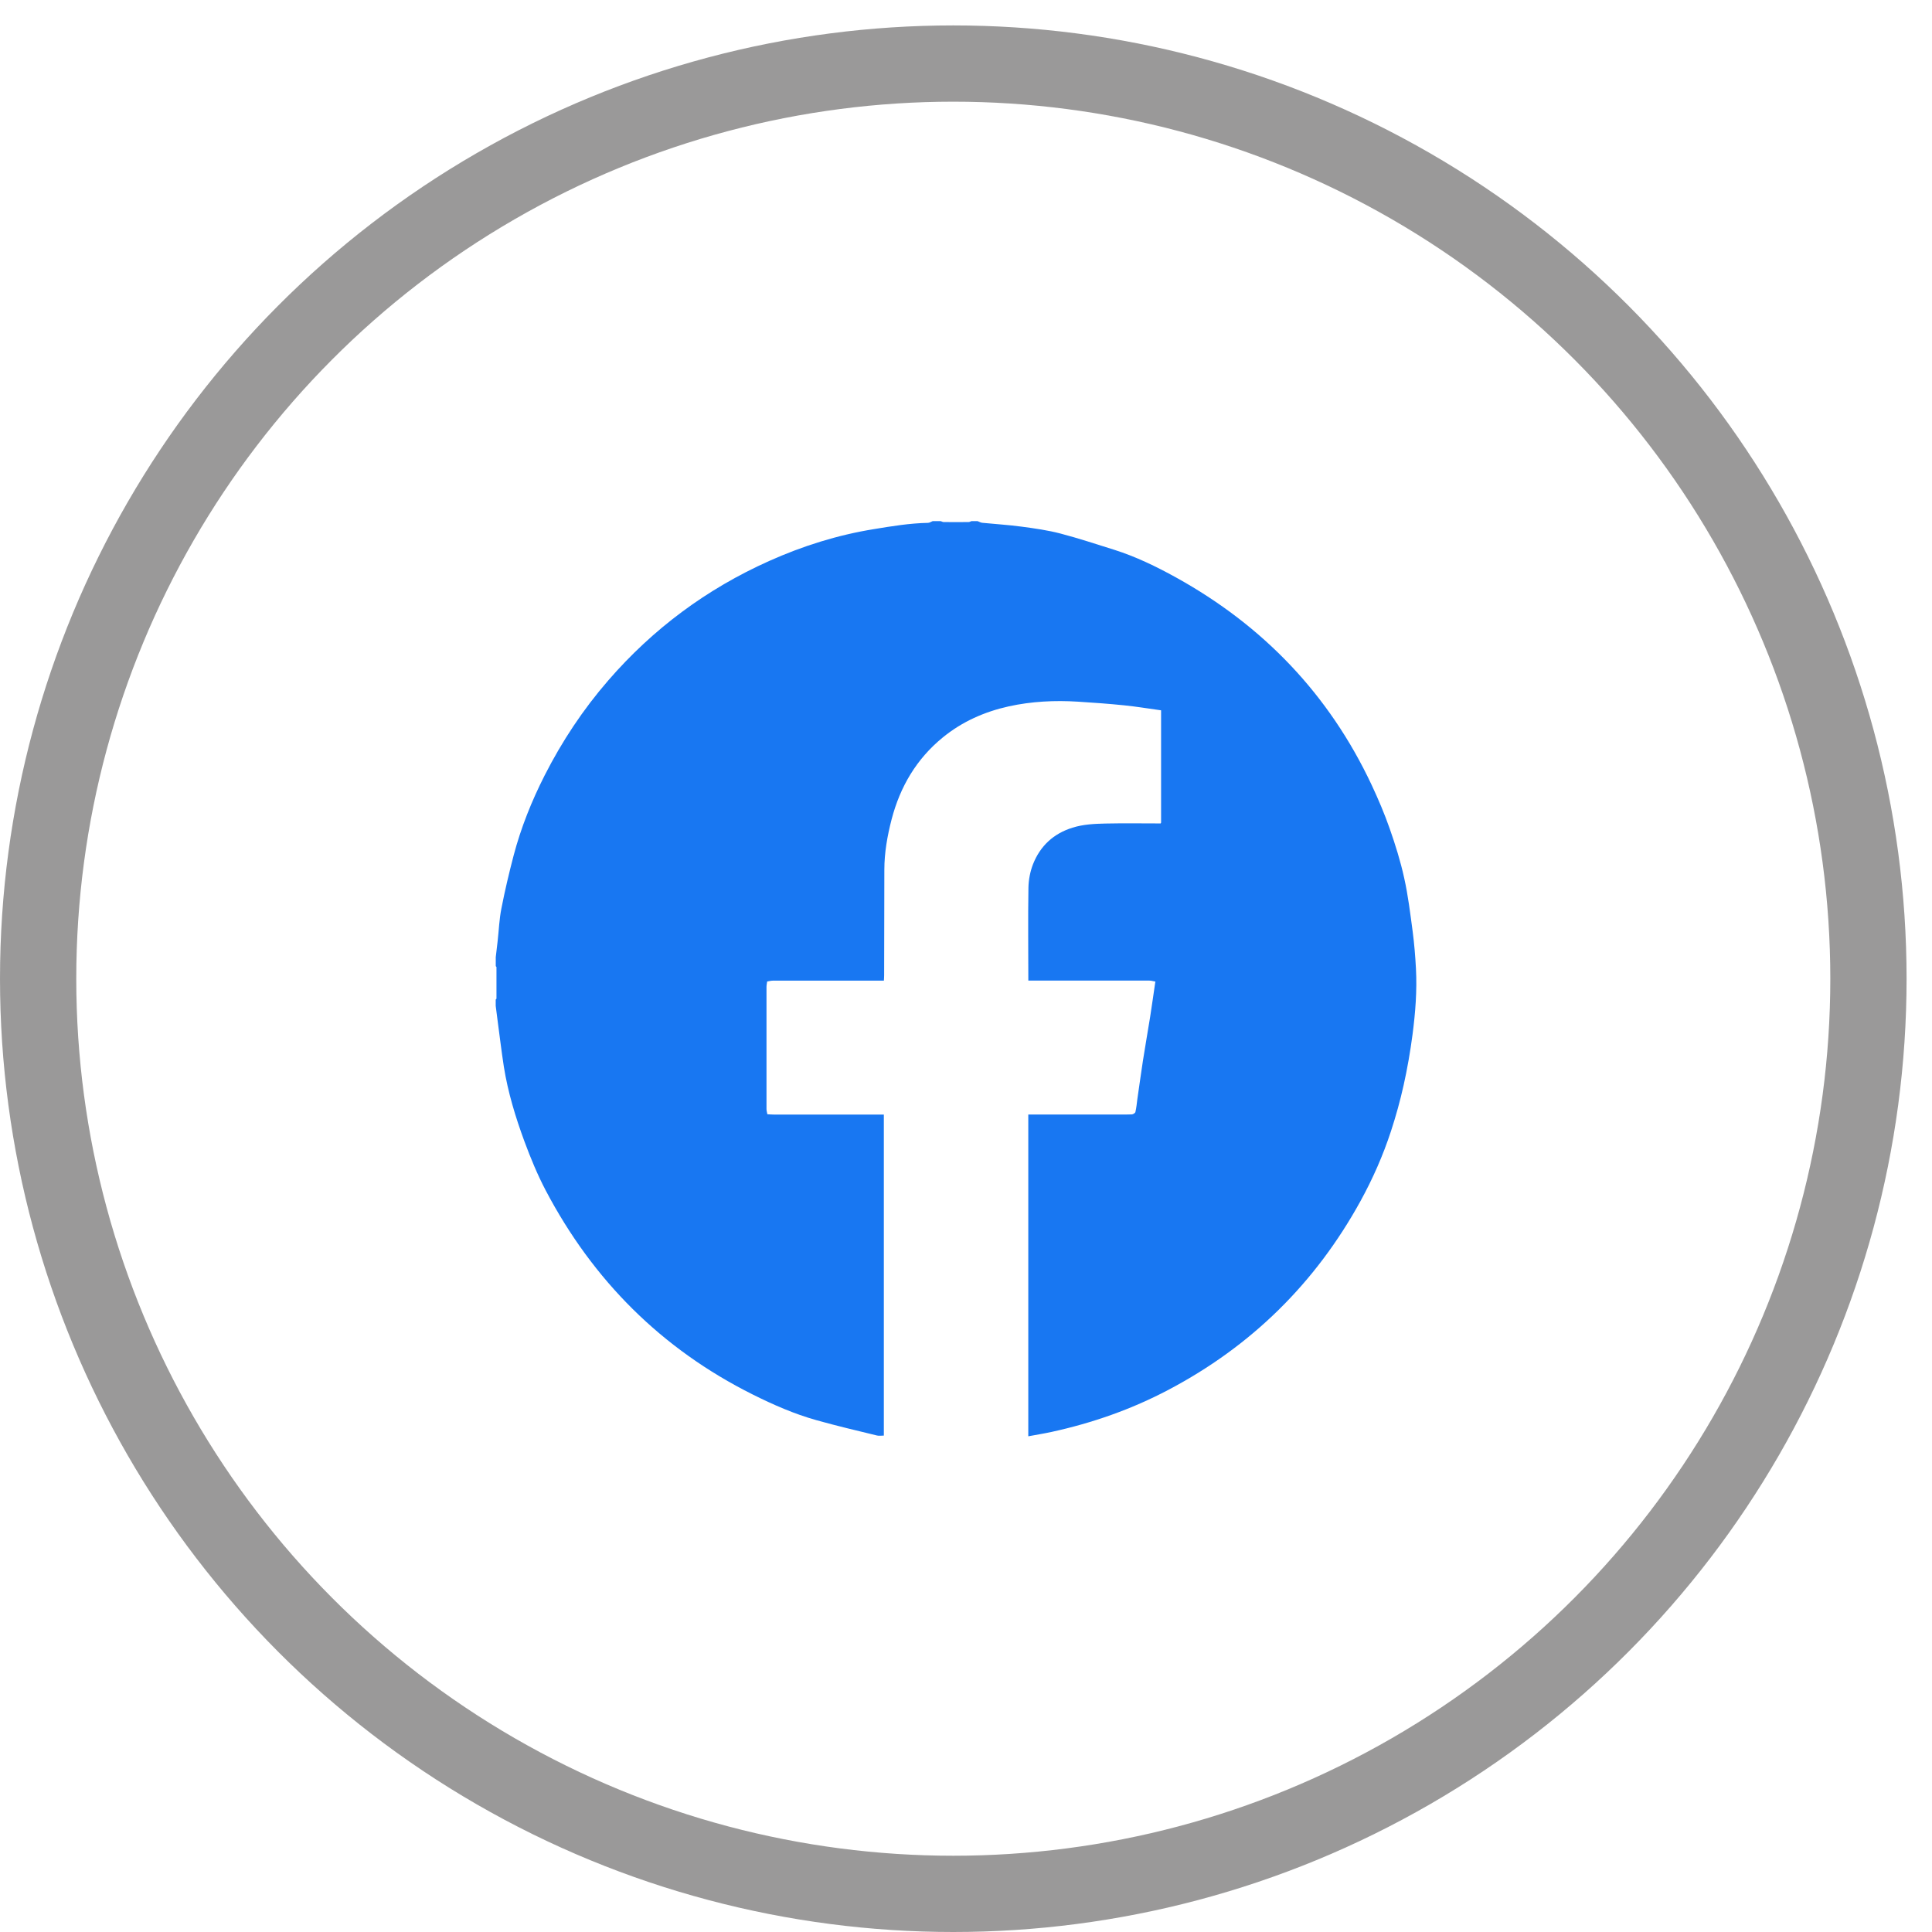 <?xml version="1.0" encoding="UTF-8"?>
<svg xmlns="http://www.w3.org/2000/svg" width="38" height="38" viewBox="0 0 38 38" fill="none">
  <path d="M19.104 10.25C19.146 10.25 19.187 10.25 19.228 10.25C19.26 10.262 19.291 10.281 19.323 10.283C19.581 10.309 19.841 10.324 20.098 10.359C20.352 10.393 20.609 10.429 20.858 10.494C21.213 10.587 21.563 10.703 21.914 10.813C22.341 10.948 22.742 11.143 23.131 11.358C24.846 12.307 26.142 13.659 26.978 15.438C27.109 15.718 27.231 16.004 27.333 16.296C27.445 16.615 27.547 16.941 27.619 17.271C27.696 17.616 27.738 17.968 27.785 18.318C27.817 18.562 27.837 18.807 27.85 19.052C27.873 19.485 27.839 19.917 27.783 20.346C27.739 20.681 27.681 21.016 27.607 21.347C27.539 21.652 27.455 21.954 27.358 22.251C27.202 22.727 27 23.185 26.759 23.624C25.871 25.239 24.611 26.478 22.98 27.337C22.253 27.721 21.482 27.99 20.679 28.165C20.531 28.197 20.38 28.221 20.225 28.25V21.921H20.333C20.83 21.921 21.326 21.921 21.824 21.921C21.969 21.921 22.114 21.924 22.259 21.919C22.285 21.919 22.327 21.893 22.332 21.872C22.352 21.788 22.359 21.7 22.371 21.613C22.407 21.363 22.442 21.113 22.48 20.862C22.525 20.574 22.576 20.287 22.622 20C22.657 19.774 22.689 19.548 22.722 19.323C22.725 19.318 22.726 19.313 22.725 19.307C22.685 19.3 22.646 19.287 22.606 19.287C21.812 19.287 21.019 19.287 20.226 19.287C20.226 18.677 20.218 18.068 20.228 17.459C20.231 17.305 20.262 17.142 20.318 16.998C20.46 16.639 20.721 16.395 21.096 16.279C21.307 16.213 21.523 16.203 21.739 16.198C22.102 16.19 22.466 16.196 22.829 16.196C22.832 16.19 22.834 16.185 22.837 16.18V13.971C22.588 13.937 22.351 13.897 22.112 13.873C21.809 13.842 21.506 13.82 21.201 13.801C20.745 13.772 20.29 13.795 19.842 13.893C19.364 13.999 18.925 14.193 18.543 14.505C18.026 14.927 17.705 15.473 17.537 16.115C17.453 16.44 17.394 16.769 17.394 17.106C17.393 17.798 17.392 18.49 17.39 19.182C17.39 19.217 17.387 19.252 17.385 19.288C16.657 19.288 15.93 19.288 15.202 19.288C15.164 19.288 15.127 19.299 15.089 19.305C15.085 19.34 15.076 19.374 15.076 19.409C15.076 20.21 15.076 21.011 15.076 21.813C15.076 21.847 15.087 21.881 15.093 21.916C15.099 21.916 15.105 21.916 15.111 21.917C15.146 21.919 15.182 21.922 15.217 21.922C15.904 21.922 16.589 21.922 17.276 21.922H17.384V28.236C17.334 28.236 17.288 28.245 17.247 28.234C16.85 28.137 16.451 28.044 16.058 27.933C15.621 27.811 15.208 27.629 14.803 27.427C13.011 26.531 11.664 25.182 10.734 23.415C10.571 23.105 10.437 22.779 10.315 22.45C10.139 21.972 9.99 21.484 9.91 20.98C9.863 20.676 9.827 20.37 9.786 20.065C9.773 19.971 9.762 19.878 9.75 19.784C9.75 19.743 9.75 19.701 9.75 19.66C9.755 19.654 9.765 19.647 9.765 19.641C9.765 19.435 9.765 19.229 9.765 19.023C9.765 19.016 9.755 19.009 9.751 19.003C9.751 18.944 9.751 18.884 9.751 18.826C9.764 18.72 9.776 18.615 9.788 18.51C9.812 18.296 9.82 18.079 9.862 17.868C9.93 17.519 10.012 17.172 10.102 16.828C10.246 16.281 10.456 15.757 10.712 15.252C11.054 14.579 11.468 13.955 11.963 13.384C12.844 12.367 13.901 11.583 15.128 11.034C15.787 10.739 16.473 10.523 17.19 10.407C17.542 10.349 17.893 10.291 18.251 10.284C18.282 10.284 18.313 10.263 18.344 10.25C18.397 10.25 18.45 10.25 18.504 10.25C18.522 10.256 18.541 10.268 18.559 10.268C18.723 10.27 18.888 10.27 19.052 10.268C19.07 10.268 19.089 10.256 19.107 10.25H19.104Z" fill="#1877F2"></path>
  <circle opacity="0.5" cx="18.75" cy="19.25" r="18" stroke="#373534" stroke-width="1.5"></circle>
</svg>
